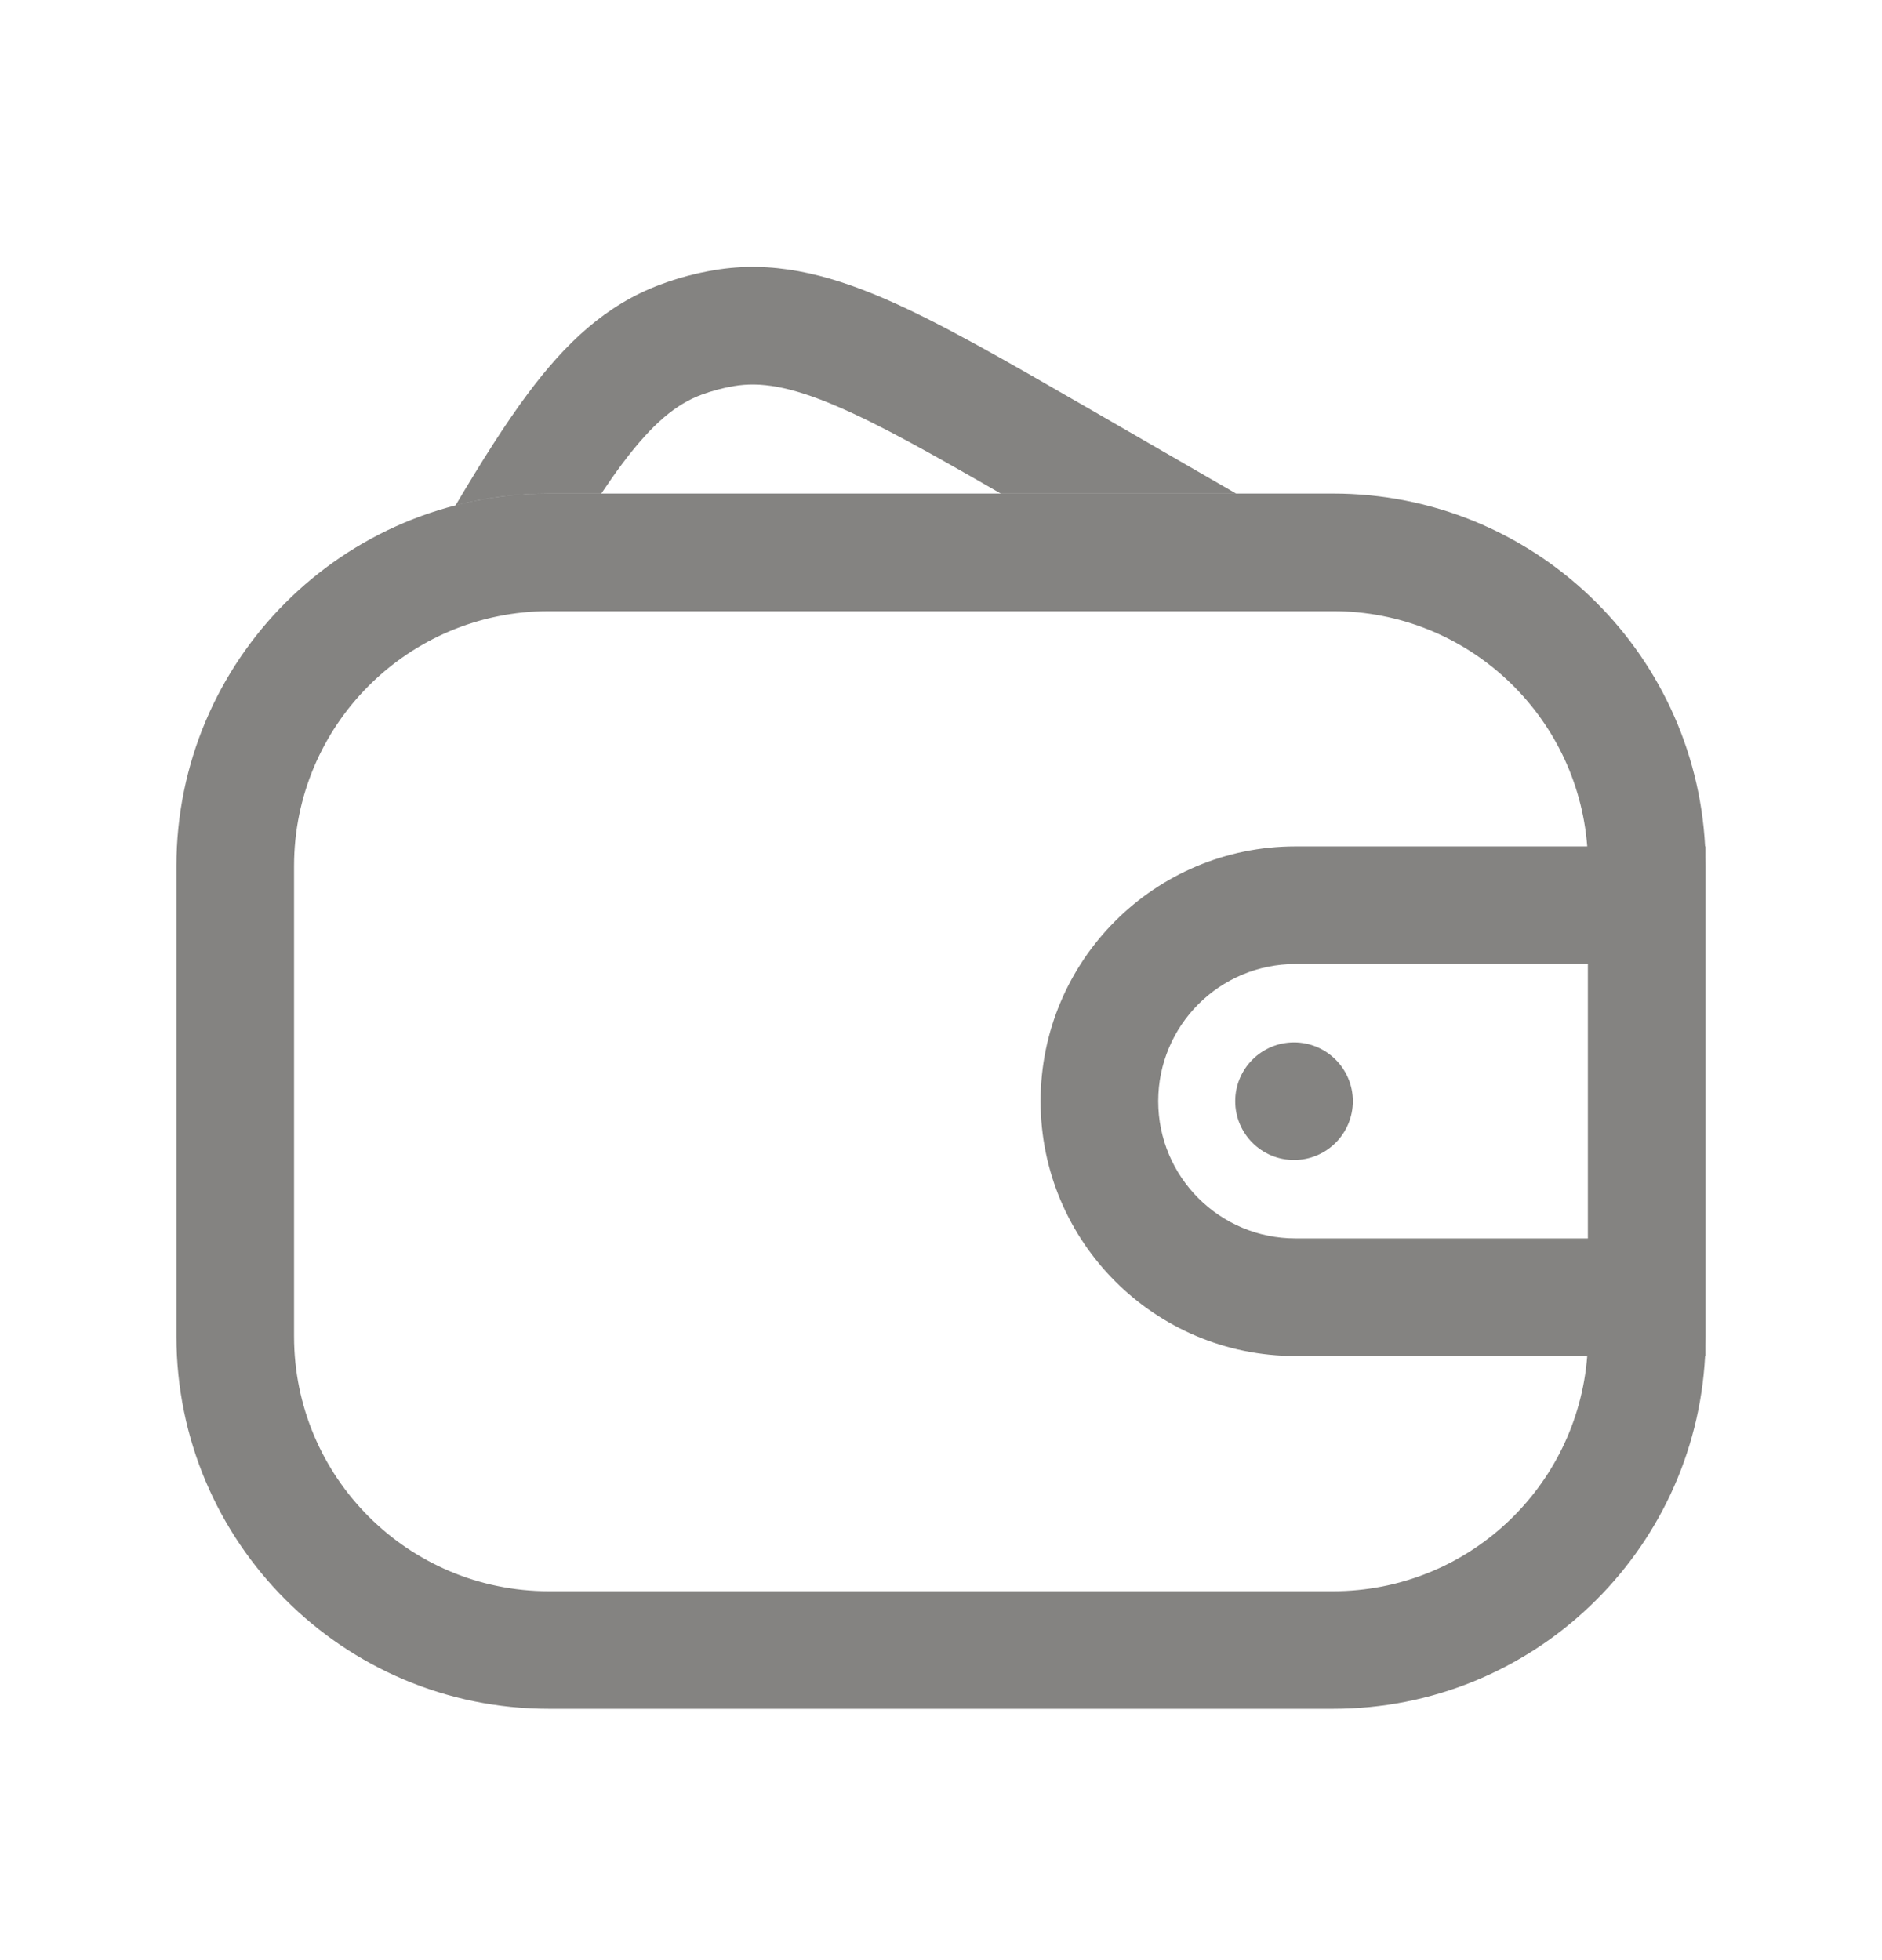 <svg width="24" height="25" viewBox="0 0 24 25" fill="none" xmlns="http://www.w3.org/2000/svg">
<path fill-rule="evenodd" clip-rule="evenodd" d="M13.889 5.213L13.847 5.189C12.81 4.591 11.975 4.108 11.265 3.803C10.53 3.488 9.842 3.322 9.111 3.445C8.875 3.484 8.644 3.546 8.42 3.63C7.725 3.889 7.212 4.377 6.734 5.017C6.442 5.408 6.141 5.886 5.809 6.446C6.19 6.347 6.589 6.295 7 6.295H7.668C7.76 6.158 7.848 6.031 7.935 5.915C8.328 5.39 8.629 5.153 8.944 5.035C9.079 4.985 9.218 4.948 9.359 4.924C9.691 4.868 10.07 4.923 10.673 5.182C11.218 5.415 11.871 5.782 12.762 6.295H15.763L13.889 5.213Z" fill="#242220" fill-opacity="0.56"/>
<path fill-rule="evenodd" clip-rule="evenodd" d="M7 6.295C4.377 6.295 2.25 8.422 2.25 11.045V17.045C2.25 19.668 4.377 21.795 7 21.795H17C19.54 21.795 21.613 19.802 21.744 17.295H21.749V17.156C21.75 17.119 21.75 17.082 21.75 17.045V11.045C21.75 11.008 21.75 10.97 21.749 10.933V10.795H21.744C21.613 8.288 19.54 6.295 17 6.295H7ZM20.241 10.795C20.113 9.117 18.711 7.795 17 7.795H7C5.205 7.795 3.75 9.25 3.75 11.045V17.045C3.75 18.84 5.205 20.295 7 20.295H17C18.711 20.295 20.113 18.973 20.241 17.295H16.52C14.725 17.295 13.27 15.84 13.27 14.045C13.27 12.25 14.725 10.795 16.52 10.795H20.241ZM14.77 14.045C14.77 13.078 15.553 12.295 16.52 12.295H20.249V15.795H16.52C15.553 15.795 14.77 15.011 14.77 14.045Z" fill="#242220" fill-opacity="0.56"/>
<circle cx="16.502" cy="14.045" r="0.75" fill="#242220" fill-opacity="0.56"/>
</svg>
